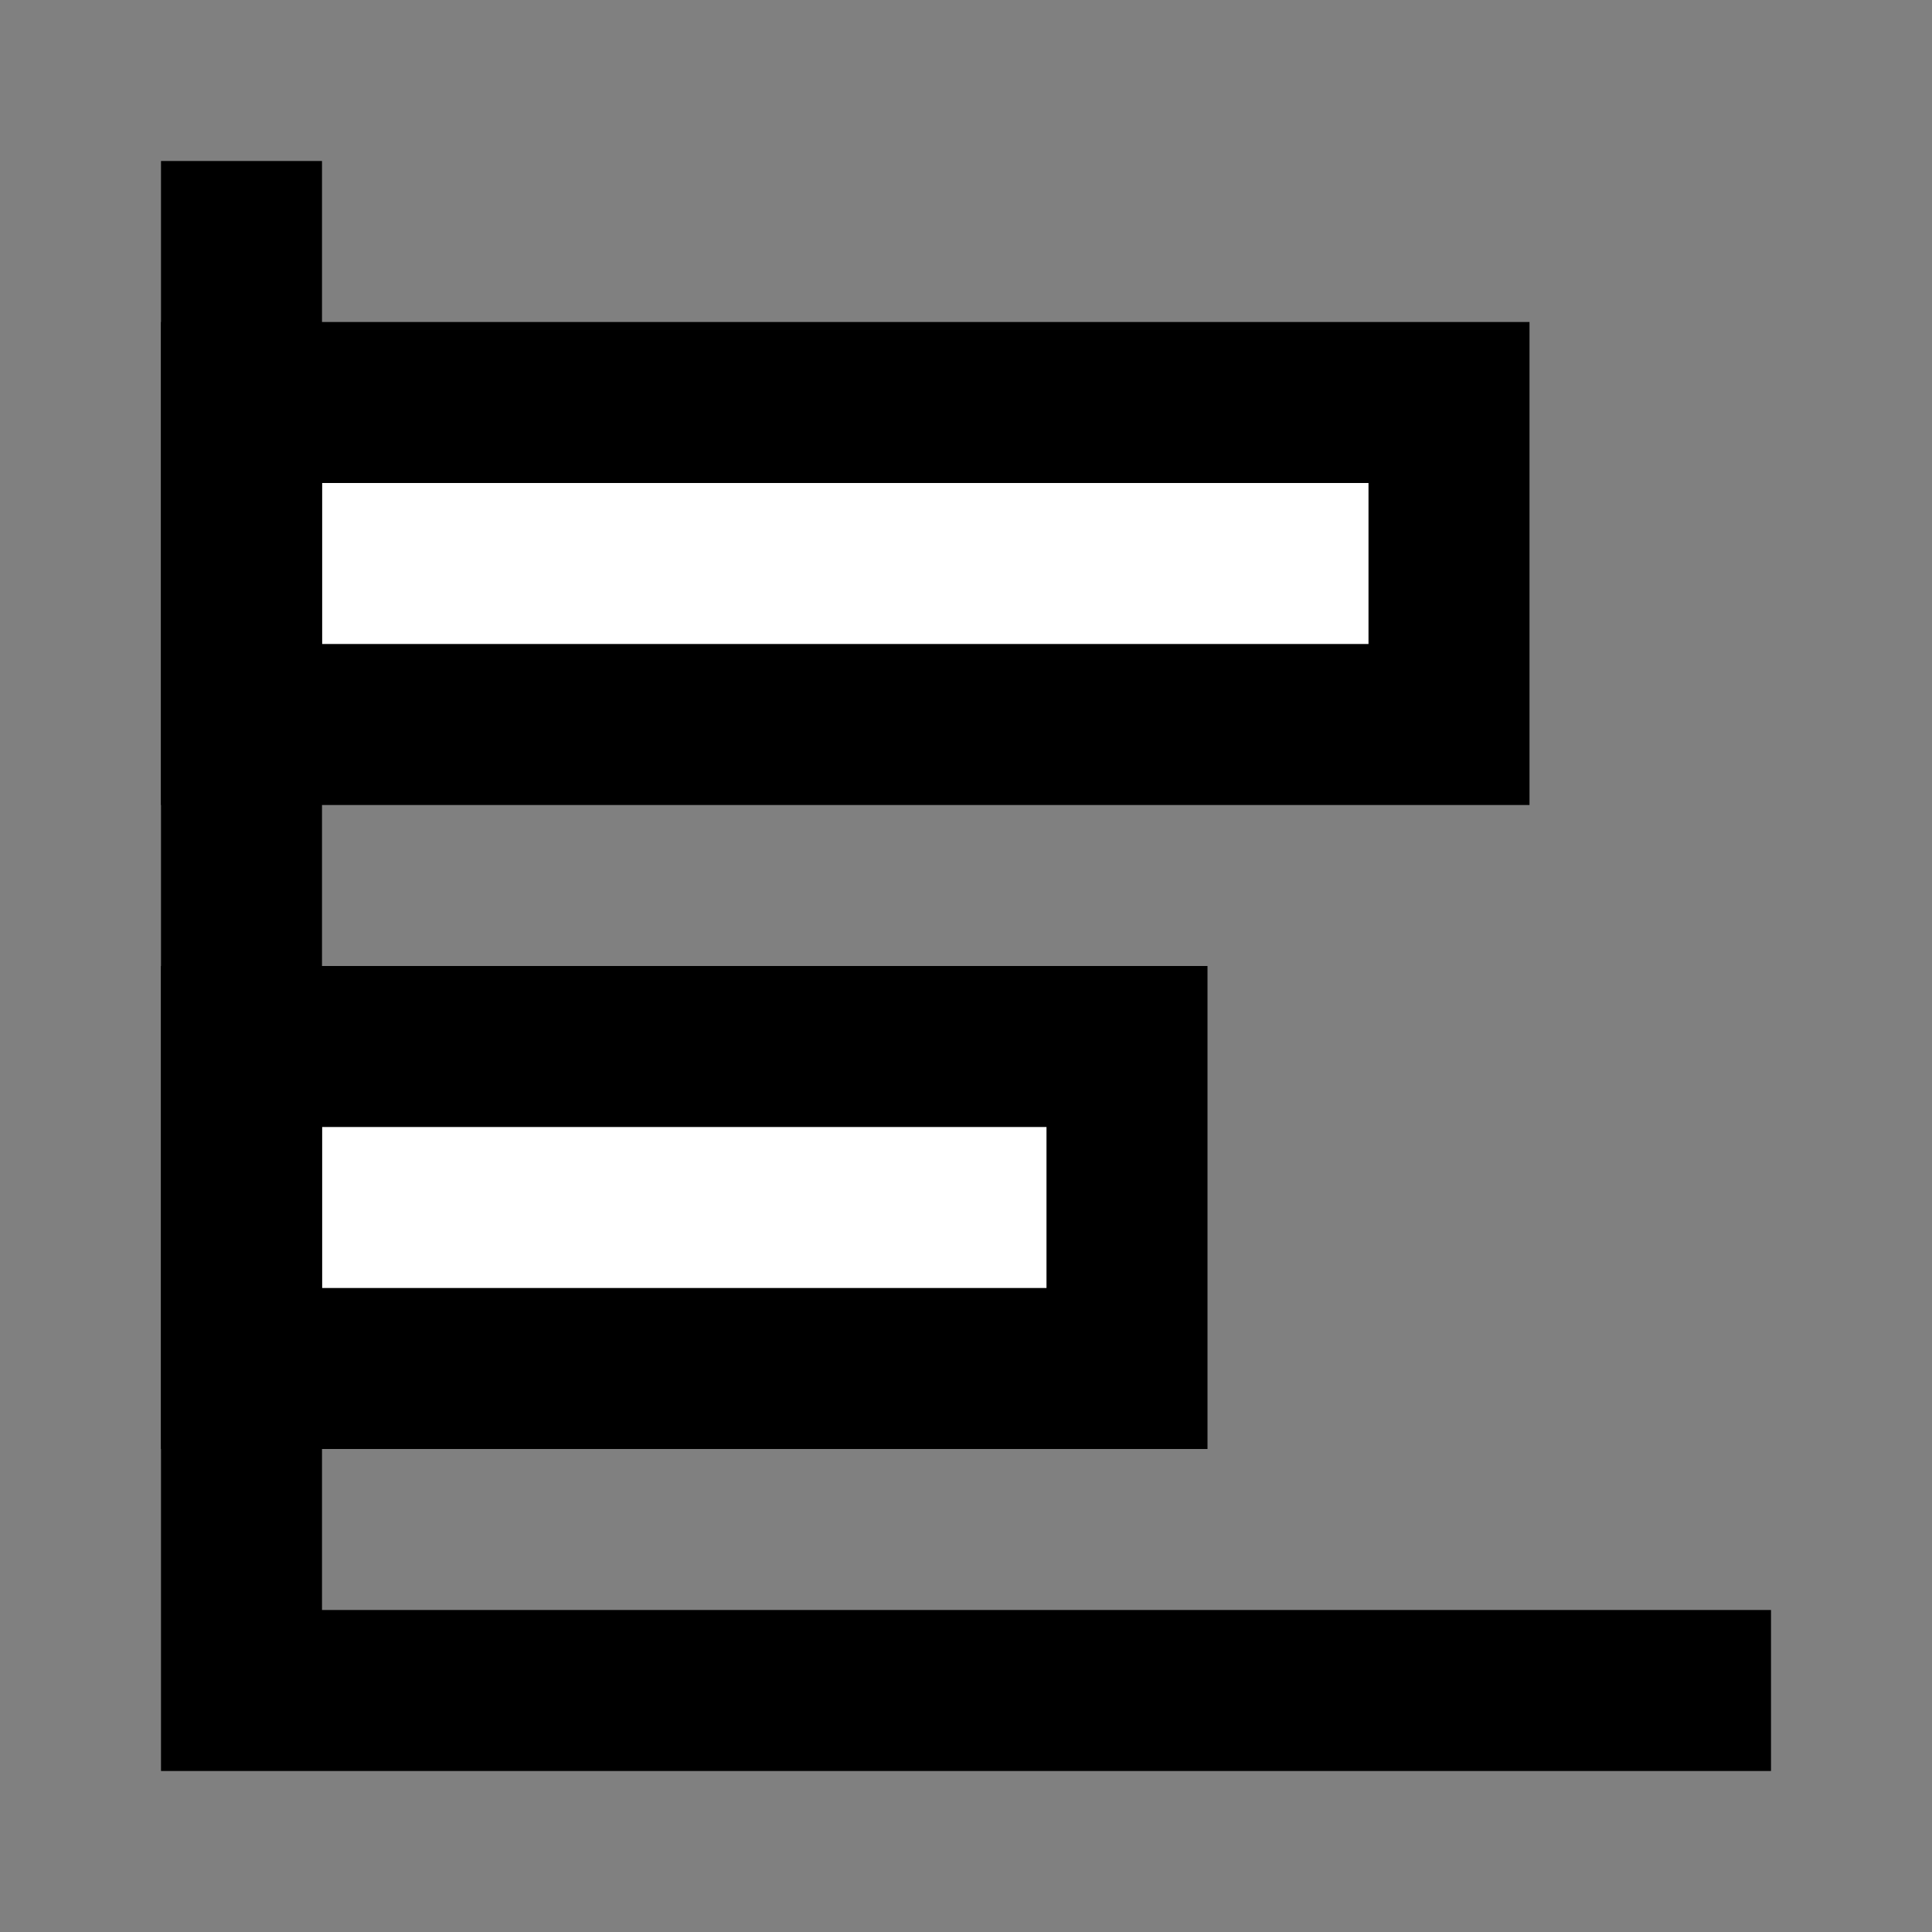 <svg width="24" height="24" viewBox="0 0 24 24" fill="none" xmlns="http://www.w3.org/2000/svg">
    <rect x="0" y="0" width="24" height="24" fill="#808080" stroke="none"/>
    <g id="chart-column">
        <g id="fill1">
            <path d="M18 9V5L3 5L3 9L18 9Z" fill="white" />
            <path d="M14 17V13L3 13L3 17L14 17Z" fill="white" />
        </g>
        <g id="stroke2">
            <path d="M18 9V5L3 5L3 9L18 9Z" stroke="black" stroke-width="2" stroke-linecap="square" />
            <path d="M14 17V13L3 13L3 17L14 17Z" stroke="black" stroke-width="2" stroke-linecap="square" />
        </g>
        <path id="stroke1" d="M3 3L3 21H21" stroke="black" stroke-width="2" stroke-linecap="square" />
    </g>
</svg>